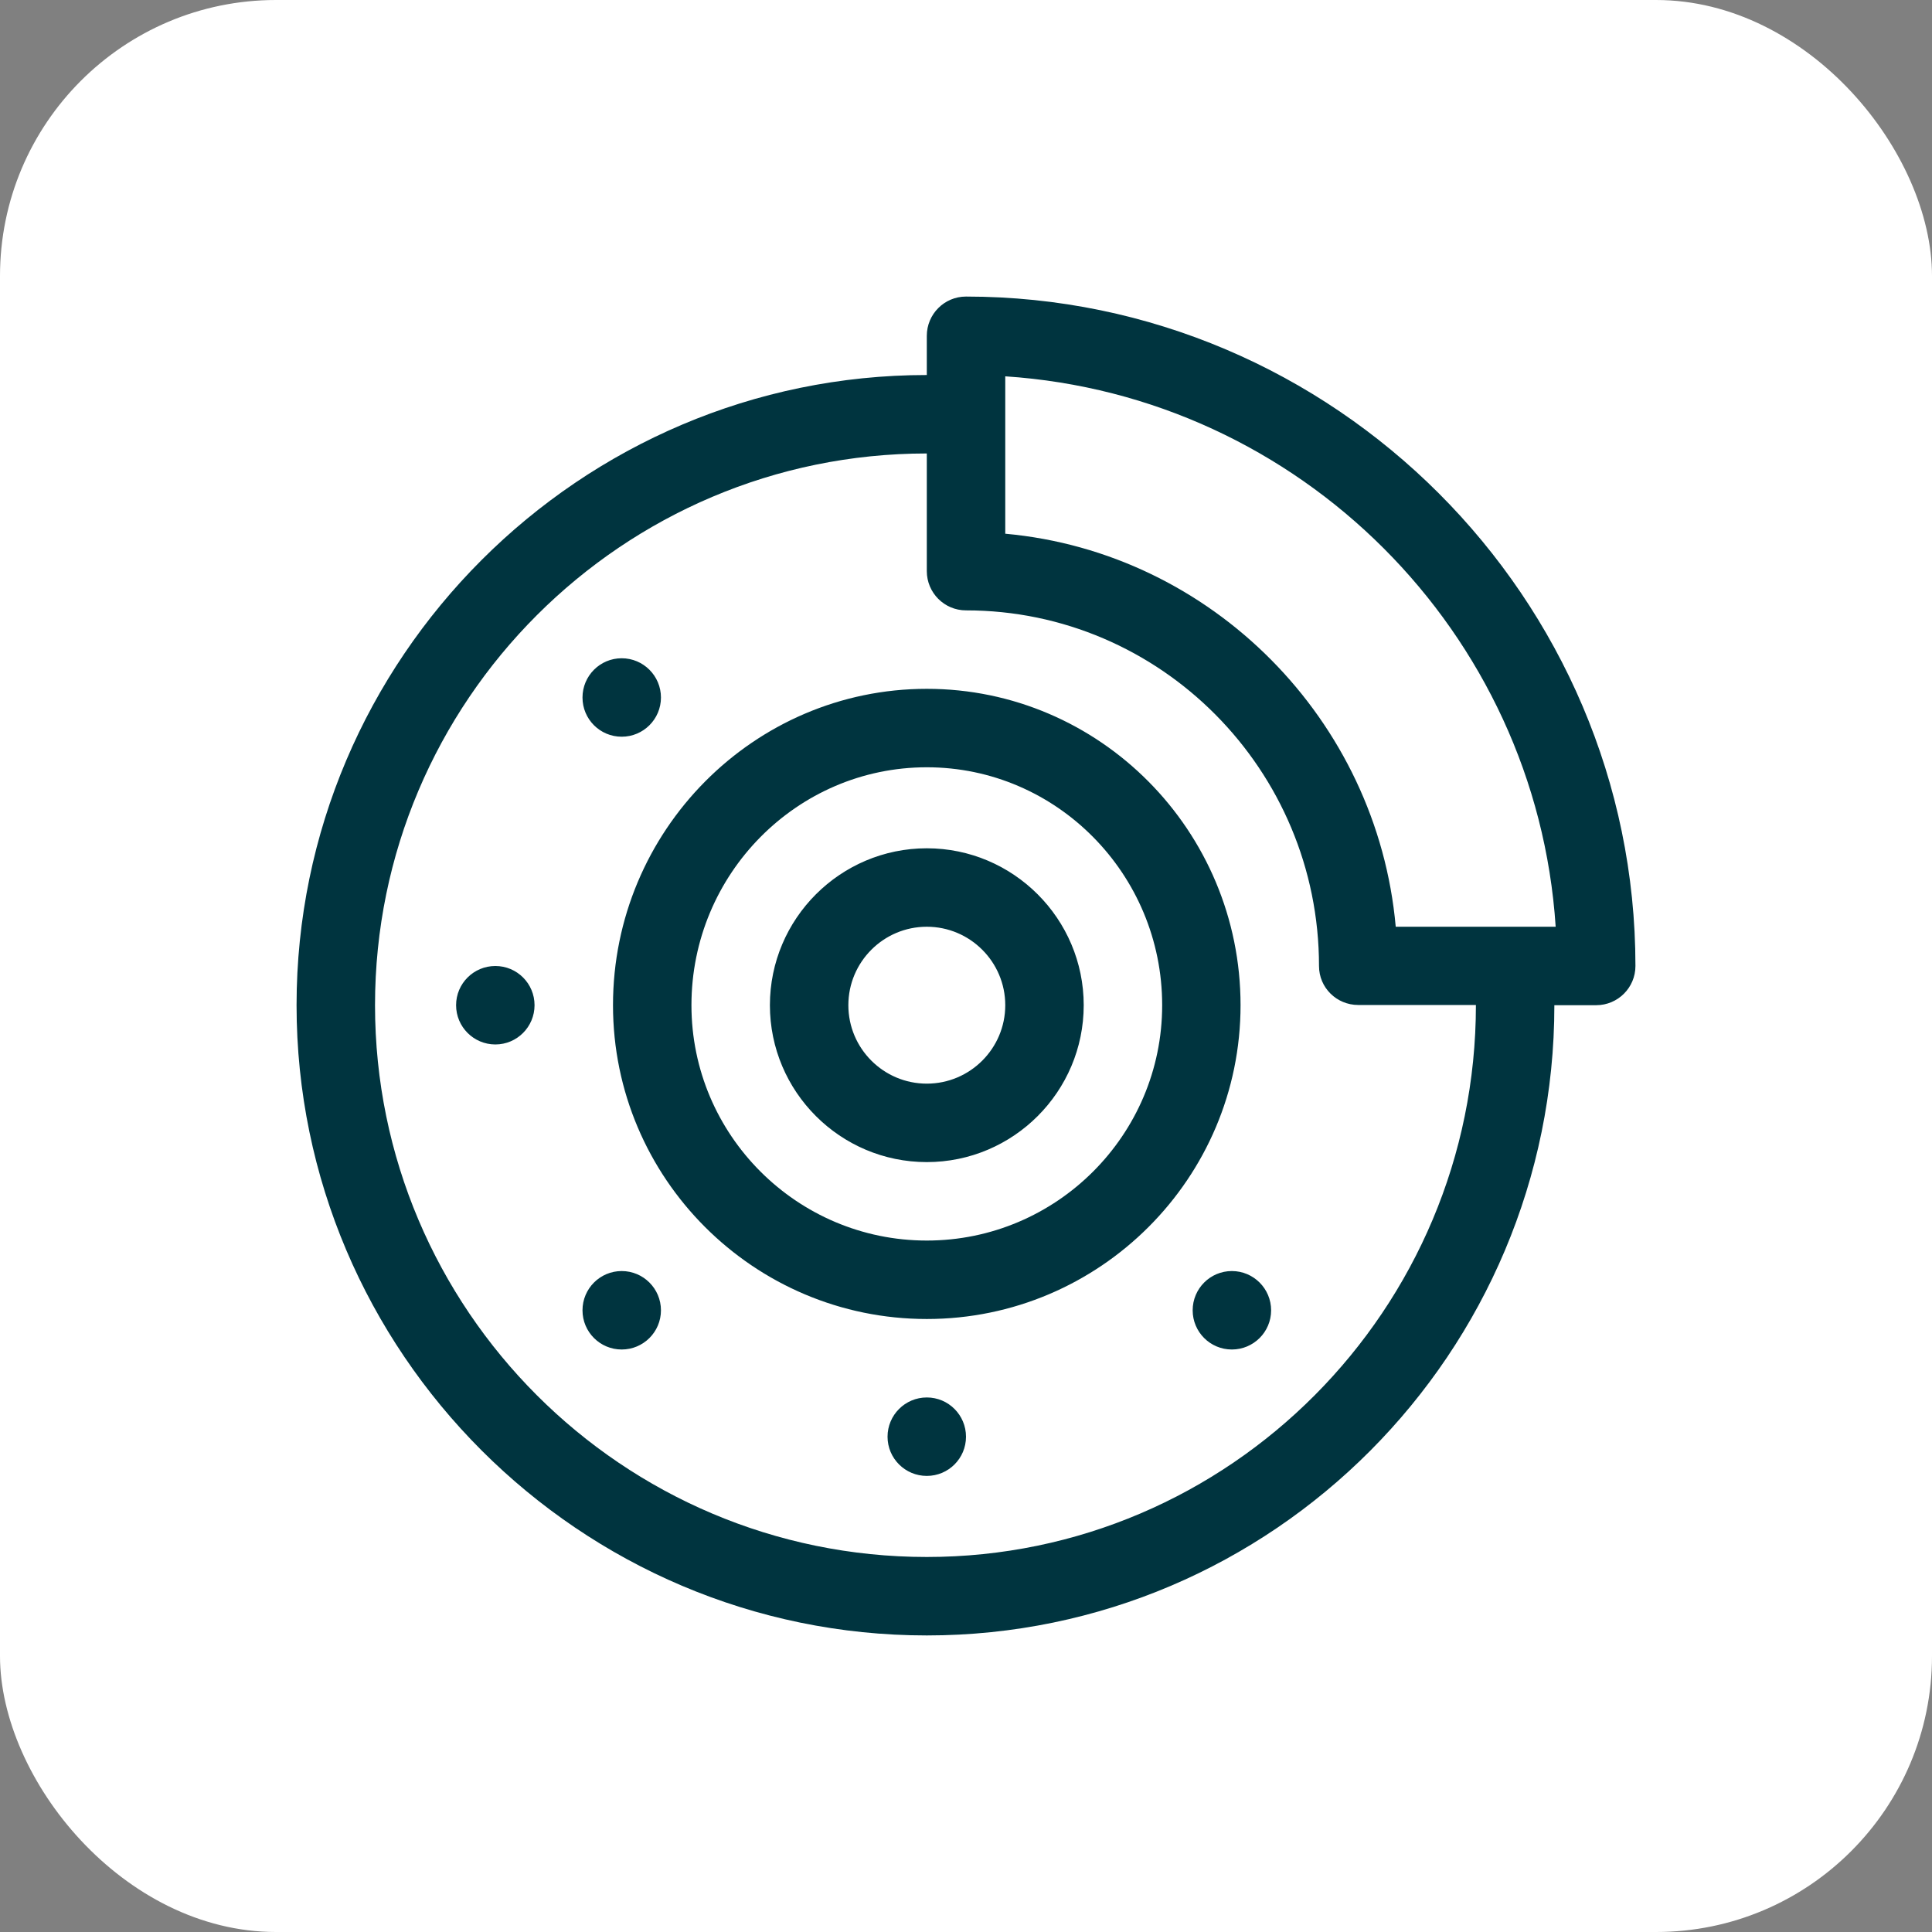 <svg width="28" height="28" viewBox="0 0 28 28" fill="none" xmlns="http://www.w3.org/2000/svg">
<rect x="0" y="0" width="28" height="28" fill="#808080" stroke="none"/>
<rect width="28" height="28" rx="4" fill="white"/>
<path fill-rule="evenodd" clip-rule="evenodd" d="M13.432 21.39C13.118 21.39 12.863 21.136 12.863 20.822C12.863 20.508 13.118 20.253 13.432 20.253C13.746 20.253 14 20.508 14 20.822C14 21.136 13.746 21.39 13.432 21.39ZM7.179 15.137C6.865 15.137 6.61 14.882 6.61 14.568C6.61 14.254 6.865 14 7.179 14C7.493 14 7.747 14.254 7.747 14.568C7.747 14.882 7.493 15.137 7.179 15.137ZM9.01 19.558C8.696 19.558 8.442 19.304 8.442 18.99C8.442 18.676 8.696 18.421 9.01 18.421C9.324 18.421 9.579 18.676 9.579 18.99C9.579 19.304 9.324 19.558 9.01 19.558ZM9.01 10.677C8.696 10.677 8.442 10.423 8.442 10.109C8.442 9.795 8.696 9.54 9.01 9.54C9.324 9.54 9.579 9.795 9.579 10.109C9.579 10.423 9.324 10.677 9.01 10.677ZM17.853 19.558C17.539 19.558 17.285 19.304 17.285 18.99C17.285 18.676 17.539 18.421 17.853 18.421C18.167 18.421 18.422 18.676 18.422 18.99C18.422 19.304 18.167 19.558 17.853 19.558ZM14 4.298C19.334 4.298 23.702 8.666 23.702 14C23.702 14.314 23.447 14.568 23.134 14.568H22.527C22.527 19.605 18.447 23.702 13.432 23.702C8.404 23.702 4.298 19.596 4.298 14.568C4.298 9.541 8.404 5.435 13.432 5.435V4.867C13.432 4.553 13.686 4.298 14 4.298ZM13.432 22.565C17.82 22.565 21.39 18.974 21.39 14.565H19.685C19.371 14.565 19.116 14.314 19.116 14C19.116 11.158 16.821 8.846 14 8.846C13.686 8.846 13.432 8.591 13.432 8.277V6.572C9.022 6.572 5.435 10.159 5.435 14.568C5.435 18.978 9.022 22.565 13.432 22.565ZM20.228 13.431H22.546C22.265 9.161 18.839 5.735 14.569 5.454V7.735C17.567 8.008 19.96 10.436 20.228 13.431ZM13.432 9.983C15.939 9.983 17.979 12.04 17.979 14.568C17.979 17.076 15.939 19.116 13.432 19.116C10.924 19.116 8.884 17.076 8.884 14.568C8.884 12.04 10.924 9.983 13.432 9.983ZM13.432 17.979C15.312 17.979 16.843 16.449 16.843 14.568C16.843 12.667 15.312 11.12 13.432 11.12C11.551 11.12 10.021 12.667 10.021 14.568C10.021 16.449 11.551 17.979 13.432 17.979ZM13.432 12.294C14.685 12.294 15.706 13.315 15.706 14.568C15.706 15.822 14.685 16.842 13.432 16.842C12.178 16.842 11.158 15.822 11.158 14.568C11.158 13.315 12.178 12.294 13.432 12.294ZM13.432 15.705C14.059 15.705 14.569 15.195 14.569 14.568C14.569 13.941 14.059 13.431 13.432 13.431C12.805 13.431 12.295 13.941 12.295 14.568C12.295 15.195 12.805 15.705 13.432 15.705Z" fill="#00343F"/>
</svg>
